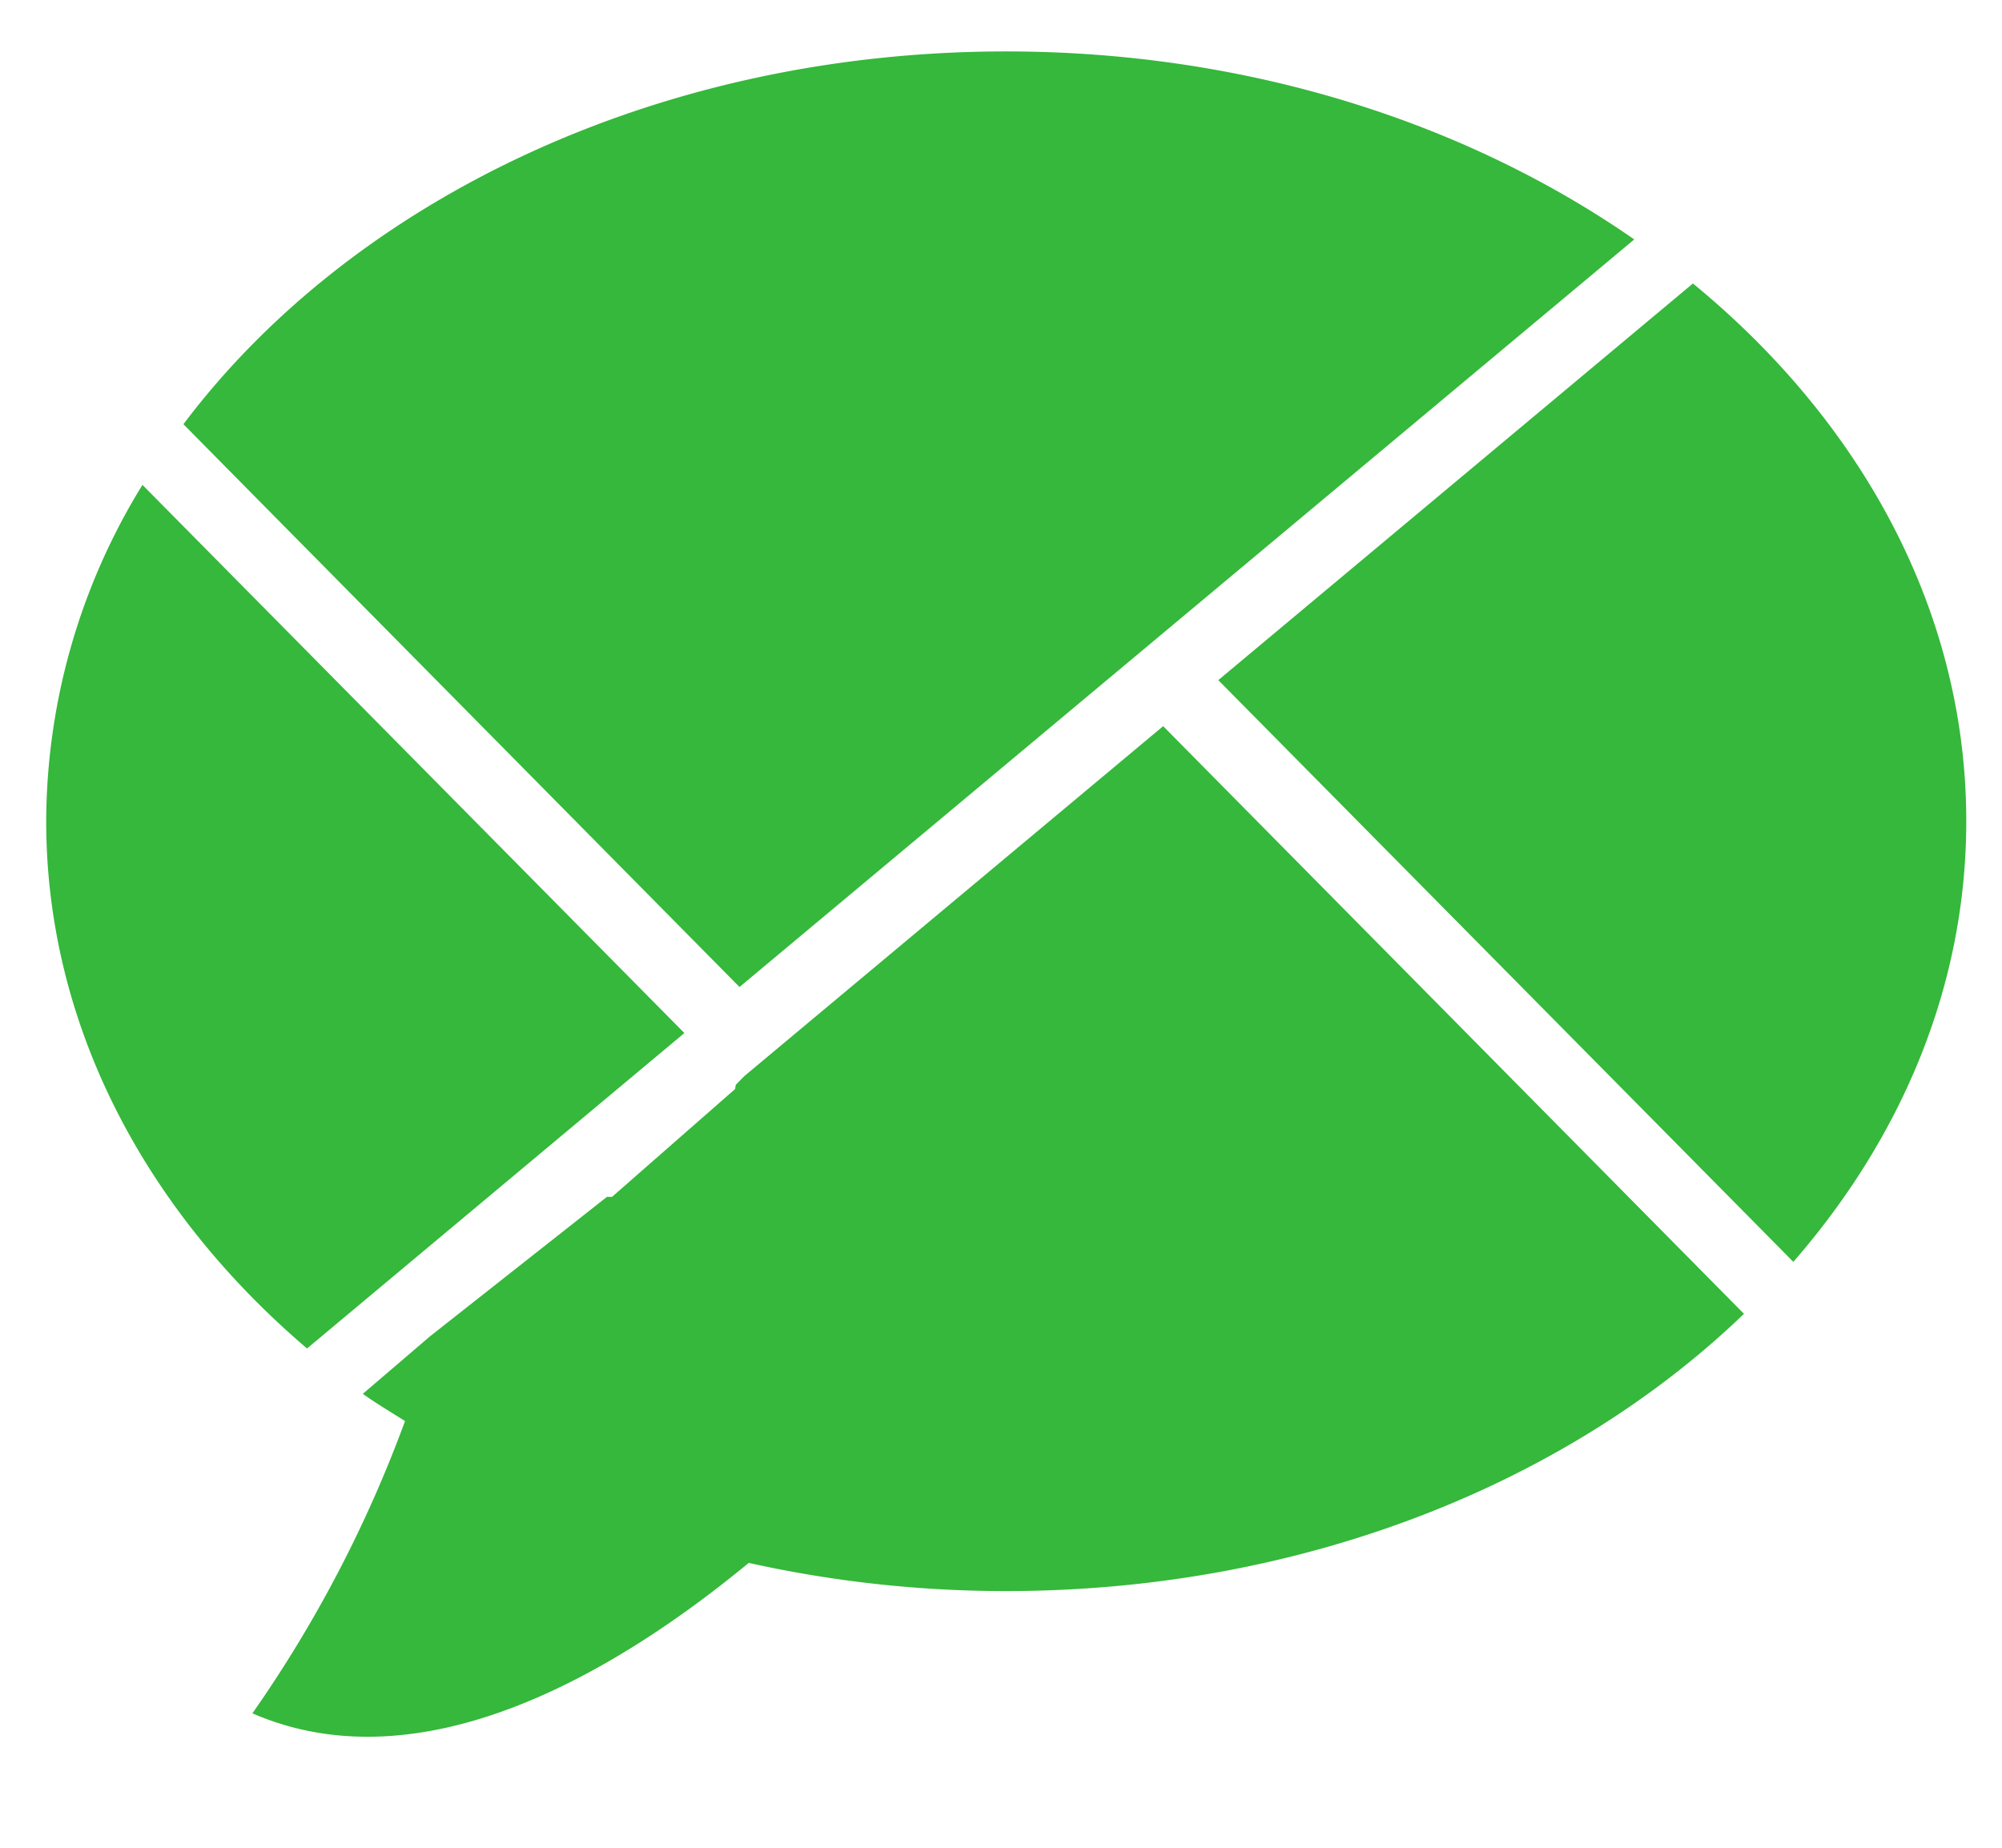 <svg xmlns="http://www.w3.org/2000/svg" width="13" height="12"><path fill="#35B83B" fill-rule="nonzero" d="M12.768 5.333c0 1.065-.416 2.05-1.123 2.862L7.911 4.417l3.082-2.576c1.098.901 1.775 2.133 1.775 3.492zM4.802 6.41l5.81-4.855C9.518.794 8.093.334 6.533.334c-2.267 0-4.25.97-5.342 2.421L4.802 6.41zm-2.81 2.349l2.452-2.05-3.519-3.56A4.184 4.184 0 0 0 .3 5.332c0 1.326.644 2.53 1.693 3.425zm9.333-.226L7.553 4.716 4.834 6.988l-.056.057-.005.028-.799.7h-.033l-1.148.905-.437.374c.086.062.183.119.274.177a8.284 8.284 0 0 1-.991 1.898c1.095.476 2.345-.253 3.223-.977a7.693 7.693 0 0 0 1.67.183c1.927 0 3.65-.7 4.793-1.801z"/></svg>